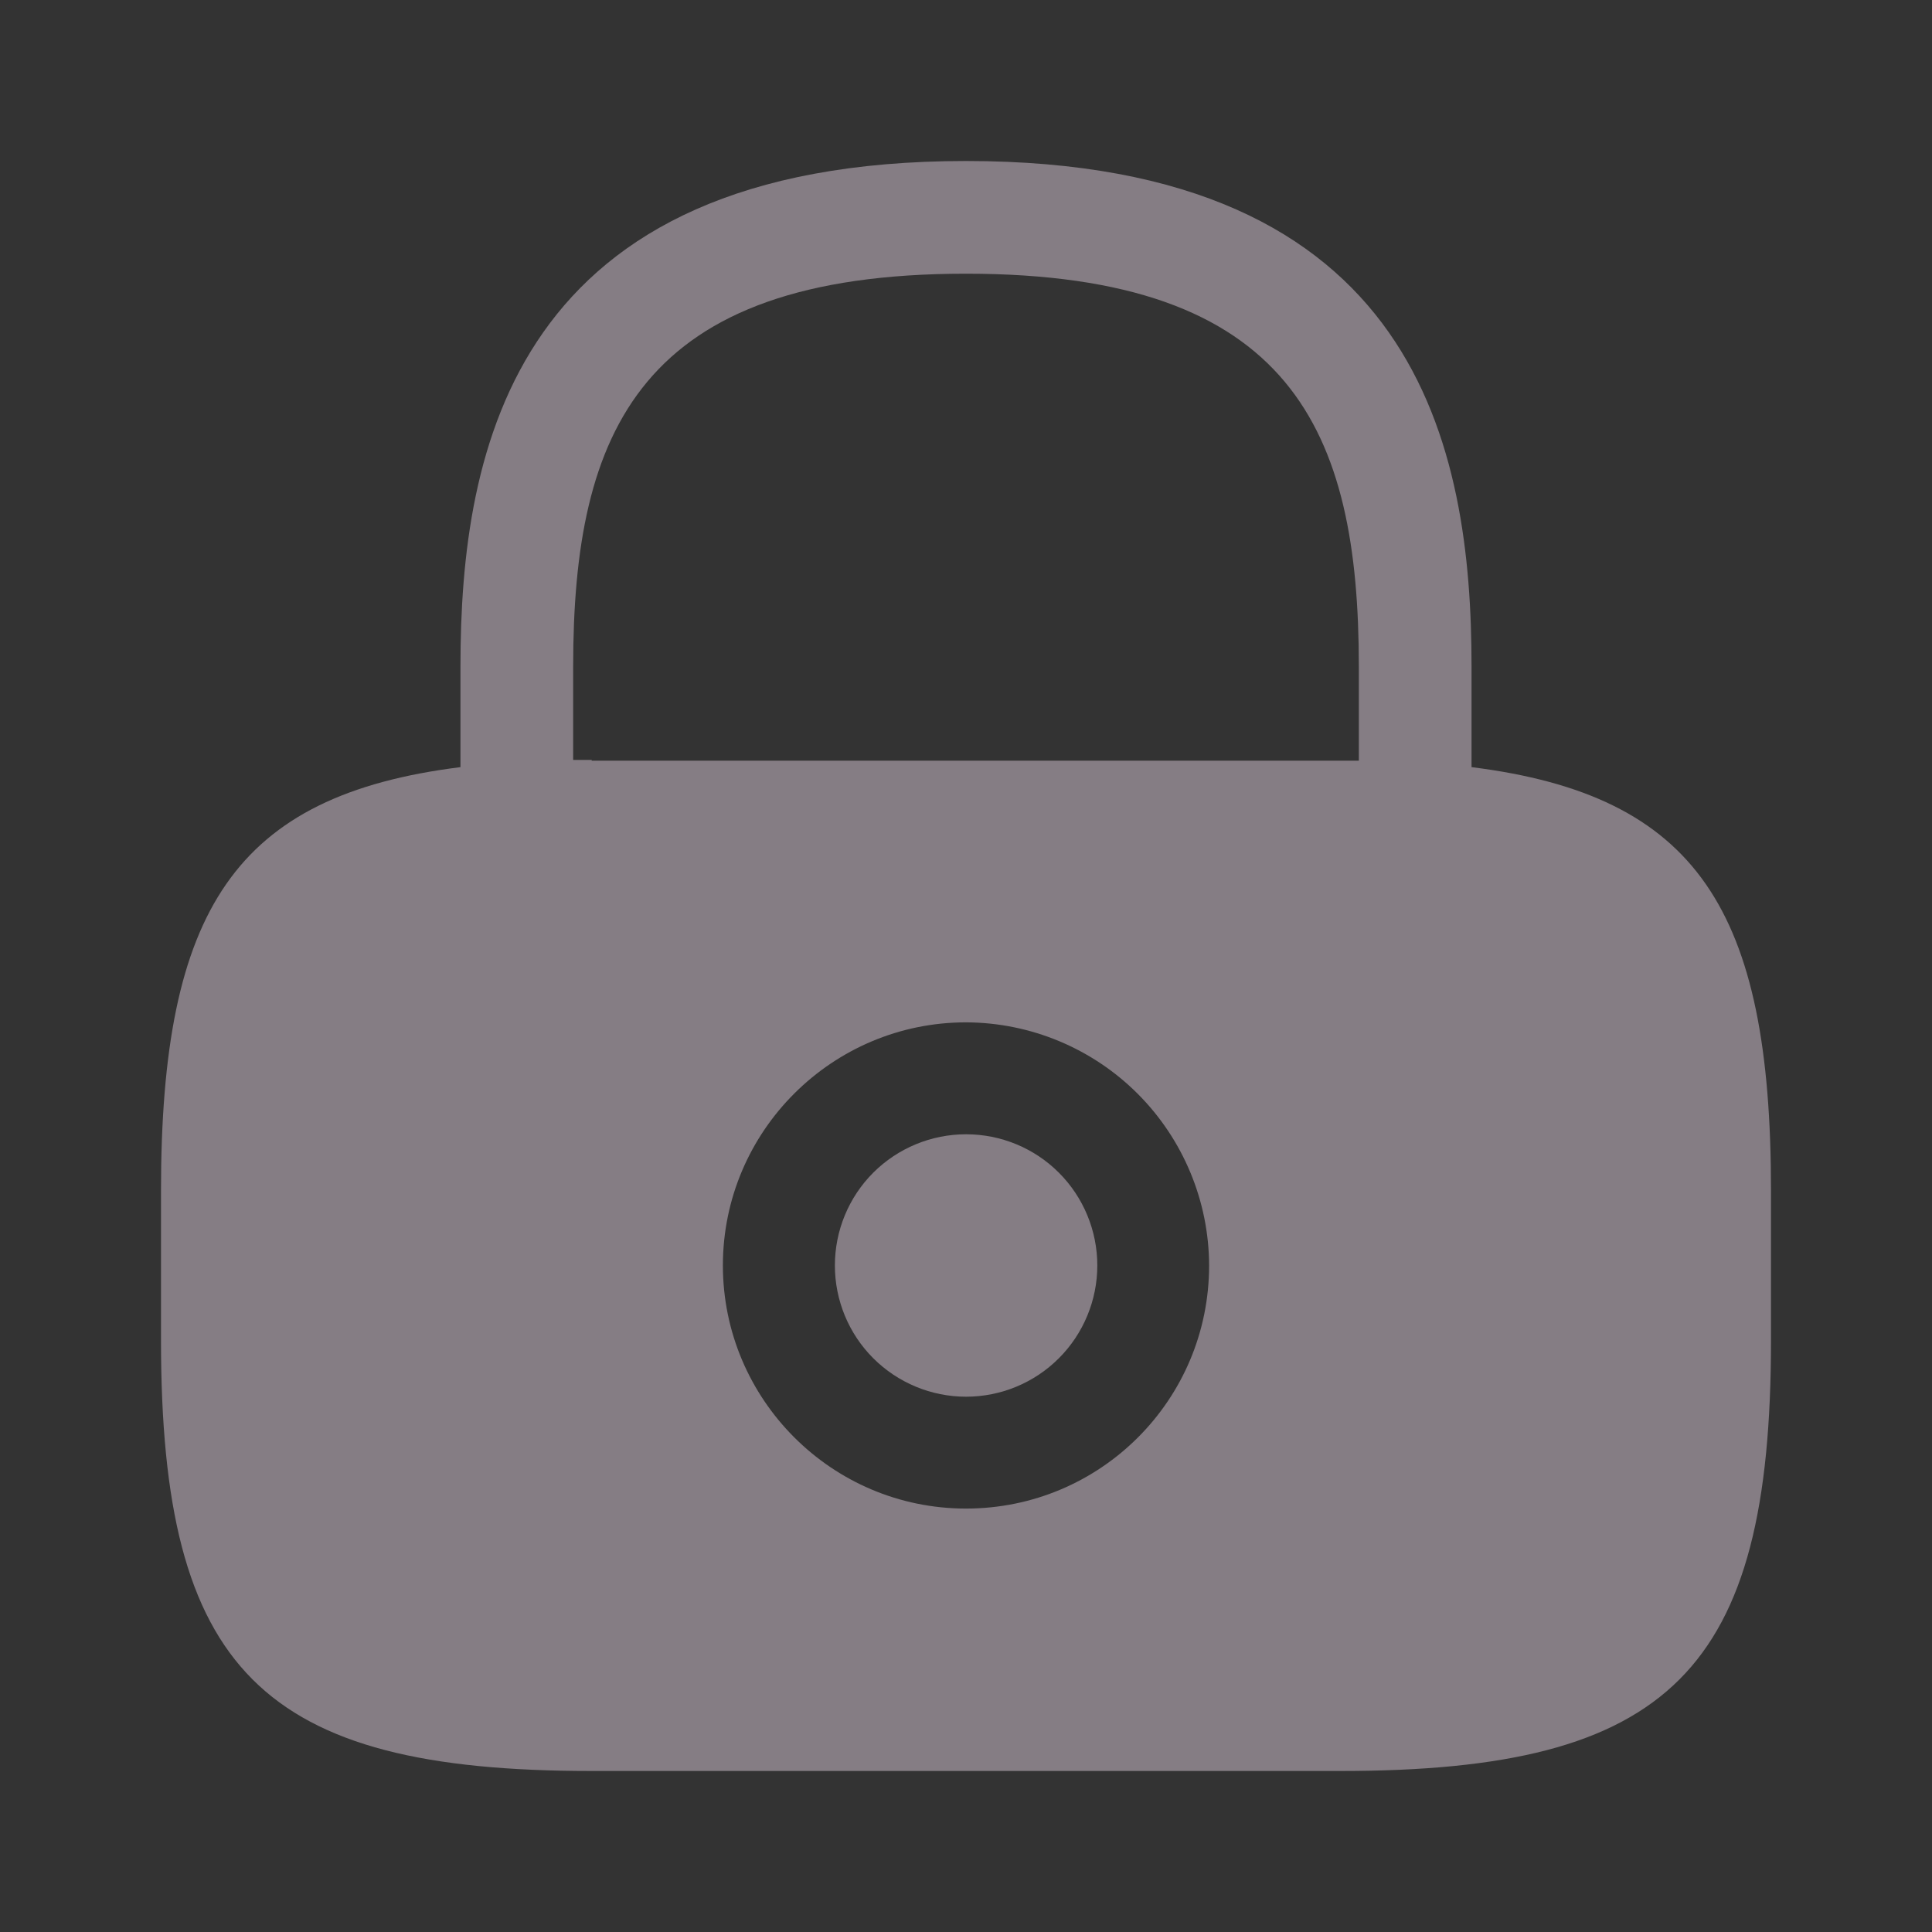 <svg width="30" height="30" viewBox="0 0 30 30" fill="none" xmlns="http://www.w3.org/2000/svg">
<rect x="0" y="0" width="30" height="30" fill="#333333" stroke="none"/>
<g opacity="0.4">
<path d="M15.001 21.688C15.542 21.688 16.06 21.473 16.442 21.091C16.824 20.709 17.039 20.19 17.039 19.65C17.039 19.11 16.824 18.591 16.442 18.209C16.06 17.827 15.542 17.613 15.001 17.613C14.461 17.613 13.943 17.827 13.56 18.209C13.178 18.591 12.964 19.11 12.964 19.65C12.964 20.19 13.178 20.709 13.56 21.091C13.943 21.473 14.461 21.688 15.001 21.688Z" fill="#FEECFC"/>
<path d="M22.85 11.912V10.35C22.85 6.975 22.038 2.5 15 2.5C7.963 2.5 7.15 6.975 7.15 10.35V11.912C3.65 12.35 2.5 14.125 2.5 18.488V20.812C2.5 25.938 4.062 27.5 9.188 27.5H20.812C25.938 27.5 27.5 25.938 27.5 20.812V18.488C27.5 14.125 26.35 12.35 22.85 11.912ZM15 23.425C12.912 23.425 11.225 21.725 11.225 19.65C11.225 17.562 12.925 15.875 15 15.875C16 15.878 16.959 16.277 17.666 16.984C18.373 17.692 18.772 18.65 18.775 19.65C18.775 21.738 17.087 23.425 15 23.425ZM9.188 11.8H8.9V10.35C8.9 6.688 9.938 4.25 15 4.25C20.062 4.25 21.1 6.688 21.1 10.35V11.812H9.188V11.8Z" fill="#FEECFC"/>
</g>
</svg>
